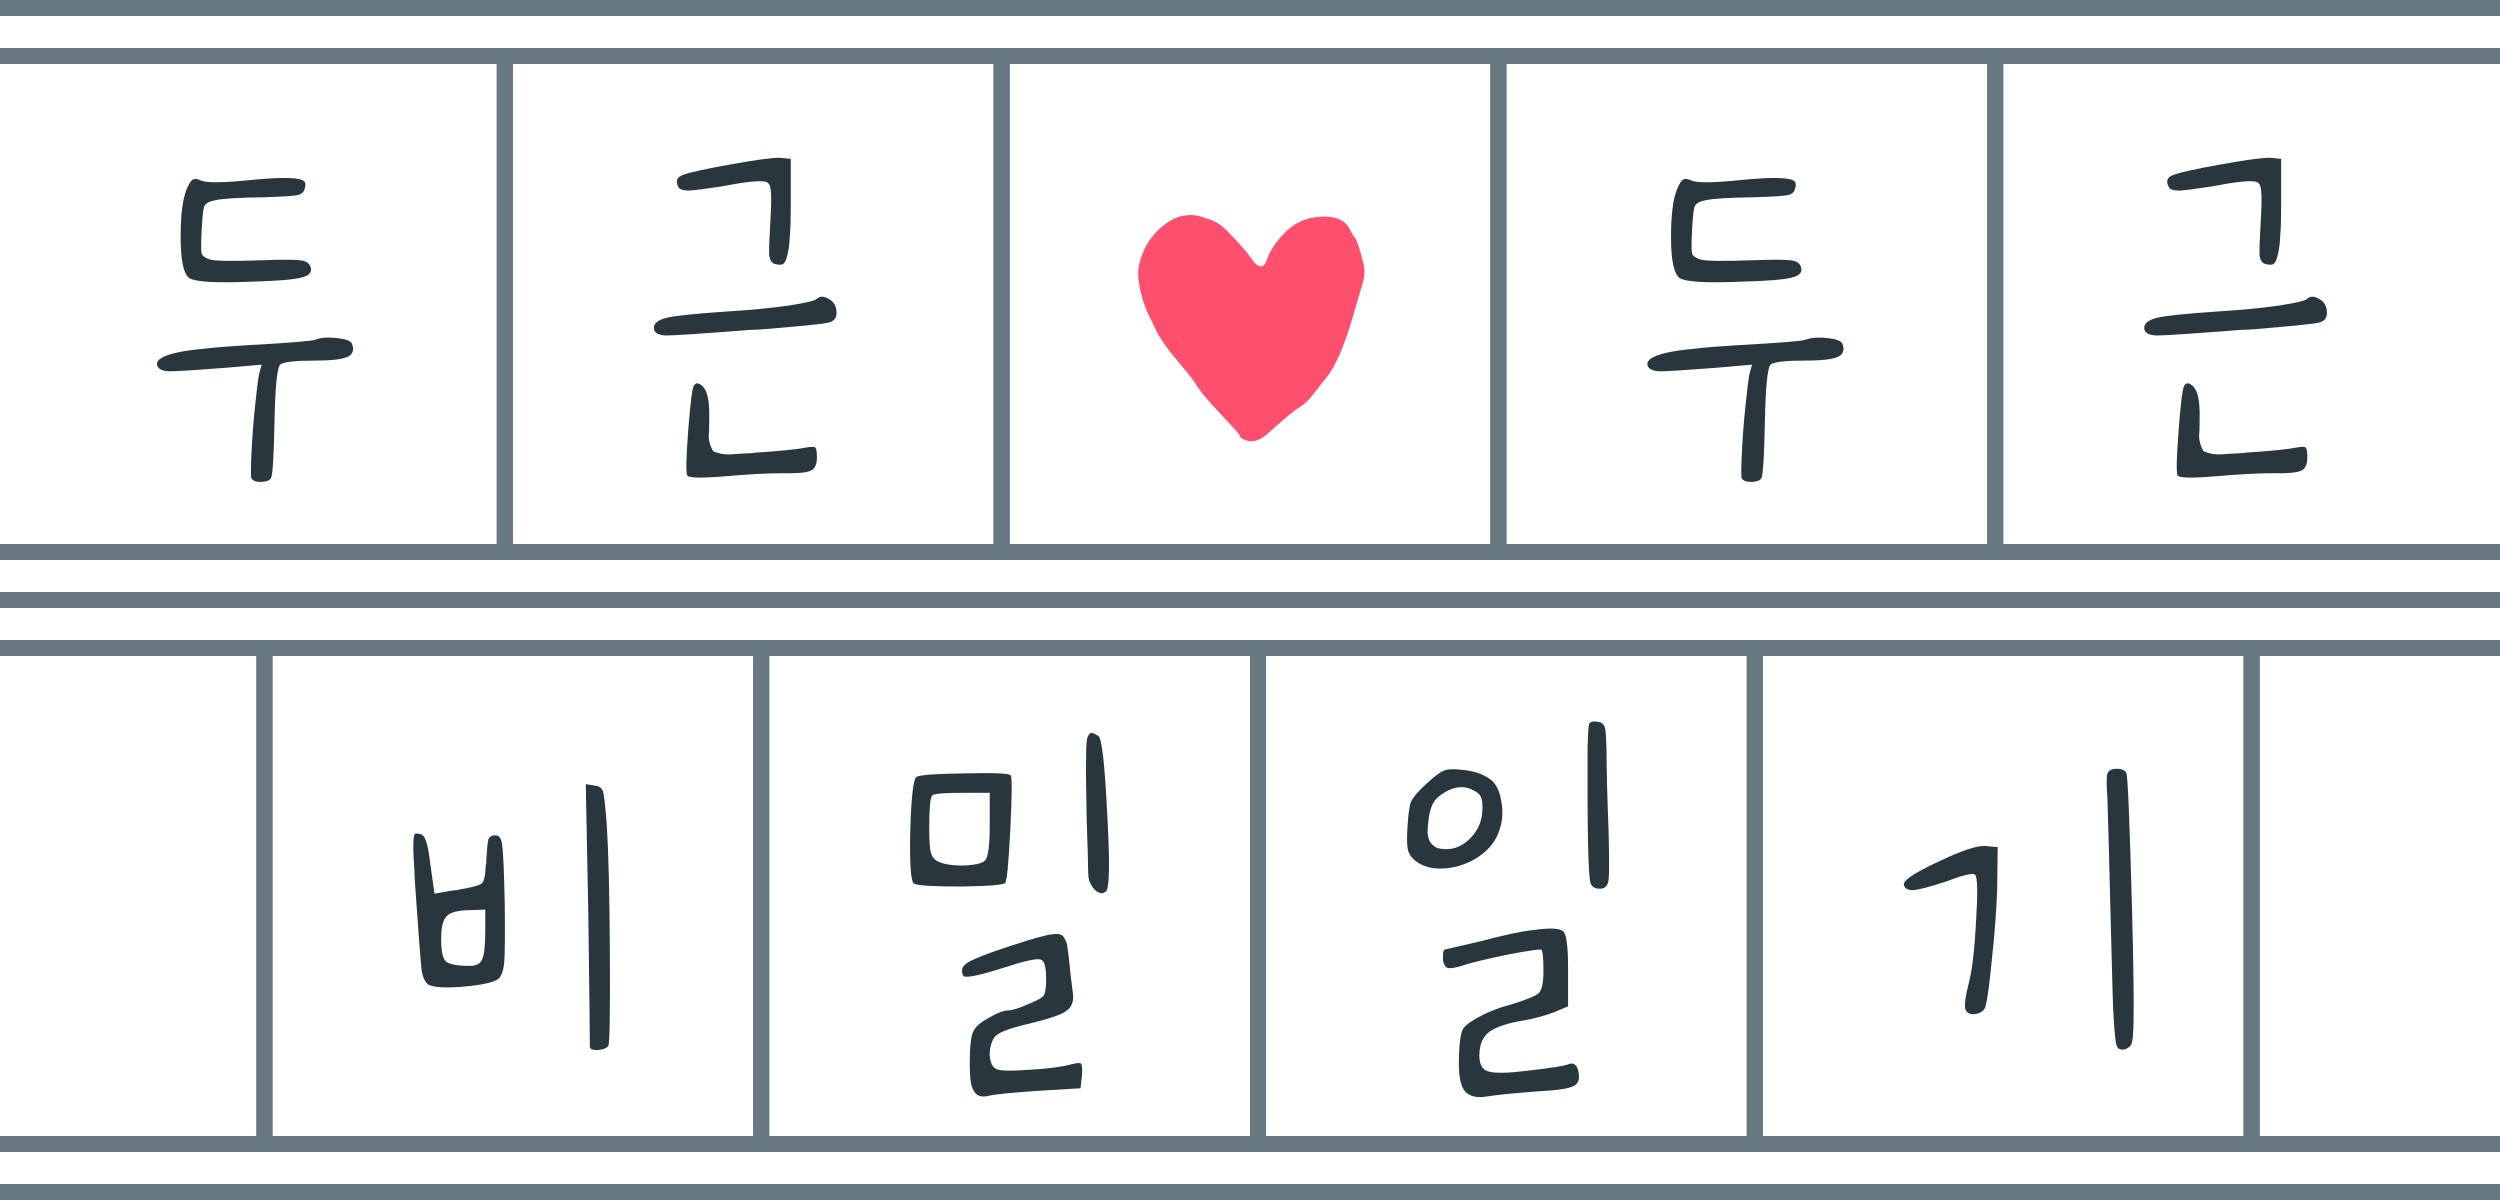 <svg width="250" height="120" viewBox="0 0 250 120" fill="none" xmlns="http://www.w3.org/2000/svg">
<g clip-path="url(#clip0_73192_4222)">
<path d="M210.744 77.338C210.88 77.03 211.188 76.877 211.667 76.877C212.214 76.877 212.538 77.03 212.641 77.338C212.778 77.645 212.966 82.184 213.205 90.957C213.342 96.282 213.393 99.831 213.359 101.606C213.359 103.381 213.256 104.371 213.051 104.576C212.675 104.951 212.299 105.054 211.923 104.883C211.786 104.849 211.684 104.678 211.615 104.371C211.547 104.064 211.479 103.45 211.41 102.528C211.342 101.606 211.291 100.463 211.256 99.098C211.222 97.698 211.171 95.77 211.103 93.312C210.897 85.154 210.778 80.683 210.744 79.898C210.641 78.498 210.641 77.645 210.744 77.338ZM193.769 86.195C196.197 85.035 197.803 84.506 198.59 84.608L199.769 84.71L199.718 88.909C199.65 90.957 199.479 93.244 199.205 95.77C198.966 98.295 198.744 99.934 198.538 100.685C198.402 101.06 198.077 101.299 197.564 101.402C197.085 101.47 196.761 101.35 196.59 101.043C196.385 100.736 196.504 99.729 196.949 98.022C197.256 96.725 197.479 94.711 197.615 91.981C197.786 89.25 197.752 87.748 197.513 87.475C197.273 87.27 196.316 87.492 194.641 88.141C193.068 88.653 191.991 88.943 191.41 89.011C190.829 89.045 190.487 88.875 190.385 88.499C190.35 88.26 190.59 87.97 191.103 87.629C191.65 87.253 192.538 86.775 193.769 86.195Z" fill="#29363D"/>
<path d="M158.756 74.726C158.791 73.429 158.842 72.661 158.91 72.422C159.013 72.183 159.286 72.098 159.731 72.166C160.004 72.201 160.192 72.286 160.295 72.422C160.432 72.525 160.517 72.747 160.551 73.088C160.585 73.429 160.62 74.027 160.654 74.88C160.654 76.928 160.722 79.676 160.859 83.123C160.927 85.854 160.927 87.475 160.859 87.987C160.791 88.499 160.568 88.789 160.192 88.858C159.611 88.926 159.235 88.755 159.064 88.346C158.825 87.731 158.722 83.192 158.756 74.726ZM142.654 78.362C143.44 77.645 144.004 77.218 144.346 77.082C144.722 76.911 145.338 76.877 146.192 76.979C147.32 77.082 148.226 77.372 148.91 77.85C149.56 78.259 149.97 79.044 150.141 80.205C150.346 81.331 150.226 82.406 149.782 83.43C149.474 84.181 148.944 84.847 148.192 85.427C147.474 85.973 146.688 86.366 145.833 86.605C144.979 86.844 144.124 86.912 143.269 86.81C142.449 86.673 141.782 86.349 141.269 85.837C140.996 85.564 140.825 85.222 140.756 84.813C140.688 84.369 140.688 83.635 140.756 82.611C140.825 81.382 140.944 80.563 141.115 80.154C141.32 79.71 141.833 79.113 142.654 78.362ZM147.885 79.386C146.825 78.532 145.662 78.498 144.397 79.283C143.885 79.59 143.526 79.932 143.32 80.307C143.115 80.649 142.961 81.178 142.859 81.894C142.791 82.441 142.756 82.901 142.756 83.277C142.791 83.652 142.876 83.96 143.013 84.198C143.184 84.437 143.389 84.625 143.628 84.762C143.902 84.864 144.244 84.915 144.654 84.915C145.474 84.915 146.226 84.591 146.91 83.942C147.628 83.26 148.056 82.458 148.192 81.536C148.329 80.444 148.226 79.727 147.885 79.386ZM153.32 93.005C155.03 92.766 156.038 92.817 156.346 93.158C156.654 93.466 156.808 94.694 156.808 96.845V100.634L155.474 101.197C154.585 101.538 153.611 101.811 152.551 102.016C150.808 102.289 149.594 102.682 148.91 103.194C148.261 103.706 147.936 104.491 147.936 105.549C147.936 106.436 148.226 106.965 148.808 107.136C149.423 107.341 150.705 107.324 152.654 107.085C155.047 106.812 156.449 106.59 156.859 106.419C157.303 106.249 157.611 106.419 157.782 106.931C158.021 107.75 157.902 108.297 157.423 108.57C156.979 108.843 155.782 109.03 153.833 109.133C151.508 109.304 149.799 109.474 148.705 109.645C147.679 109.816 146.944 109.645 146.5 109.133C146.09 108.655 145.885 107.716 145.885 106.317C145.885 104.849 145.987 103.791 146.192 103.142C146.295 102.733 146.825 102.272 147.782 101.76C148.739 101.214 149.867 100.77 151.167 100.429C152.705 99.951 153.611 99.576 153.885 99.302C154.192 98.995 154.346 98.261 154.346 97.101C154.346 95.667 154.261 94.95 154.09 94.95C153.782 94.95 153.132 95.036 152.141 95.206C151.15 95.377 150.124 95.582 149.064 95.821C148.038 96.06 147.286 96.248 146.808 96.384C145.611 96.794 144.893 96.913 144.654 96.742C144.585 96.708 144.517 96.623 144.449 96.486C144.38 96.35 144.329 96.196 144.295 96.026C144.295 95.855 144.295 95.701 144.295 95.565C144.295 95.394 144.312 95.258 144.346 95.155C144.38 95.019 144.432 94.95 144.5 94.95C144.534 94.95 145.714 94.677 148.038 94.131C150.329 93.517 152.09 93.141 153.32 93.005Z" fill="#29363D"/>
<path d="M108.615 75.546C108.615 74.931 108.632 74.47 108.667 74.163C108.701 73.856 108.769 73.634 108.872 73.498C108.974 73.327 109.094 73.259 109.231 73.293C109.367 73.327 109.573 73.429 109.846 73.6C110.188 73.873 110.479 76.45 110.718 81.331C110.991 86.178 110.957 88.772 110.615 89.114C110.479 89.25 110.325 89.318 110.154 89.318C110.017 89.318 109.863 89.267 109.692 89.165C109.556 89.062 109.419 88.926 109.282 88.755C109.145 88.55 109.026 88.329 108.923 88.09C108.855 87.817 108.82 87.543 108.82 87.27C108.82 86.622 108.769 84.83 108.667 81.894C108.598 78.686 108.581 76.57 108.615 75.546ZM91.385 88.346C91.077 88.141 90.957 86.366 91.026 83.021C91.128 79.676 91.333 77.901 91.641 77.696C91.983 77.491 93.607 77.372 96.513 77.338C99.453 77.269 100.974 77.338 101.077 77.542C101.214 77.781 101.197 79.608 101.026 83.021C100.855 86.4 100.684 88.158 100.513 88.294C100.342 88.499 98.838 88.619 96 88.653C93.197 88.653 91.658 88.55 91.385 88.346ZM96.256 79.283C94.376 79.283 93.368 79.369 93.231 79.539C93.026 79.71 92.923 80.785 92.923 82.765C92.923 83.994 92.974 84.813 93.077 85.222C93.18 85.632 93.385 85.922 93.692 86.093C94.239 86.4 95.094 86.554 96.256 86.554C97.453 86.519 98.205 86.349 98.513 86.042C98.82 85.734 98.974 84.54 98.974 82.458V79.283H96.256ZM102.82 94.029C103.47 93.824 103.966 93.688 104.308 93.619C104.65 93.517 104.991 93.449 105.333 93.414C105.675 93.38 105.914 93.397 106.051 93.466C106.222 93.5 106.359 93.636 106.461 93.875C106.598 94.08 106.684 94.302 106.718 94.541C106.752 94.78 106.803 95.155 106.872 95.667C107.009 97.101 107.145 98.296 107.282 99.251C107.419 100.105 107.179 100.736 106.564 101.146C105.983 101.521 104.684 101.948 102.667 102.426C100.752 102.869 99.658 103.33 99.385 103.808C99.077 104.354 98.94 104.952 98.974 105.6C99.043 106.283 99.248 106.709 99.59 106.88C99.897 107.085 100.991 107.119 102.872 106.982C104.752 106.88 106.188 106.692 107.179 106.419C107.726 106.283 108.034 106.266 108.103 106.368C108.205 106.47 108.239 106.829 108.205 107.443L108.051 108.826L103.795 109.082C100.889 109.286 99.231 109.457 98.82 109.594C98.376 109.696 98.017 109.662 97.744 109.491C97.47 109.321 97.265 108.979 97.128 108.467C97.026 107.989 96.974 107.273 96.974 106.317C96.974 104.576 97.111 103.484 97.385 103.04C97.59 102.63 98.103 102.204 98.923 101.76C99.744 101.282 100.376 101.043 100.82 101.043C101.231 101.043 101.966 100.804 103.026 100.326C103.778 100.019 104.222 99.763 104.359 99.558C104.53 99.32 104.615 98.773 104.615 97.92C104.615 96.725 104.444 96.077 104.103 95.974C103.761 95.804 102.547 96.06 100.462 96.742C98 97.528 96.632 97.818 96.359 97.613C96.256 97.51 96.205 97.306 96.205 96.998C96.205 96.623 96.65 96.248 97.538 95.872C98.427 95.462 100.188 94.848 102.82 94.029Z" fill="#29363D"/>
<path d="M59.5 78.566C59.944 78.6 60.218 78.822 60.321 79.232C60.423 79.607 60.543 80.7 60.679 82.509C60.85 85.137 60.953 89.421 60.987 95.36C61.021 101.265 60.97 104.337 60.833 104.576C60.731 104.747 60.526 104.866 60.218 104.934C59.944 105.003 59.671 105.02 59.397 104.986C59.124 104.951 58.987 104.849 58.987 104.678C58.987 103.791 58.936 99.388 58.833 91.469L58.577 78.413L59.5 78.566ZM41.449 87.219C41.278 84.796 41.295 83.516 41.5 83.379C41.568 83.345 41.705 83.345 41.91 83.379C42.218 83.413 42.44 83.635 42.577 84.045C42.748 84.454 42.902 85.257 43.038 86.451L43.449 89.37L44.885 89.114C45.056 89.079 45.295 89.045 45.603 89.011C47.073 88.772 47.927 88.55 48.167 88.346C48.406 88.141 48.543 87.526 48.577 86.502C48.611 86.434 48.628 86.383 48.628 86.349C48.628 86.281 48.628 86.229 48.628 86.195C48.628 86.127 48.628 86.059 48.628 85.99C48.697 84.898 48.765 84.215 48.833 83.942C48.936 83.669 49.175 83.533 49.551 83.533C49.927 83.533 50.15 83.857 50.218 84.506C50.321 85.154 50.406 87.117 50.474 90.394C50.508 93.5 50.491 95.445 50.423 96.23C50.355 97.015 50.167 97.562 49.859 97.869C49.449 98.21 48.372 98.466 46.628 98.637C44.919 98.807 43.705 98.773 42.987 98.534C42.577 98.364 42.303 97.869 42.167 97.05C42.064 96.196 41.842 93.295 41.5 88.346C41.466 87.834 41.449 87.458 41.449 87.219ZM47.244 91.008C46.321 91.008 45.654 91.093 45.244 91.264C44.833 91.4 44.543 91.674 44.372 92.083C44.201 92.459 44.115 93.073 44.115 93.926C44.115 95.087 44.269 95.821 44.577 96.128C44.919 96.435 45.722 96.589 46.987 96.589C47.637 96.589 48.047 96.367 48.218 95.923C48.423 95.479 48.526 94.541 48.526 93.107V90.957L47.244 91.008Z" fill="#29363D"/>
<path d="M222.064 16.448C224.697 15.97 226.372 15.748 227.09 15.782L228.115 15.885V20.698C228.115 21.96 228.081 22.968 228.013 23.718C227.979 24.469 227.893 25.084 227.756 25.562C227.654 26.04 227.5 26.33 227.295 26.432C227.09 26.5 226.816 26.483 226.474 26.381C226.201 26.278 226.03 26.005 225.962 25.562C225.927 25.084 225.962 24.009 226.064 22.336C226.167 20.629 226.184 19.537 226.115 19.059C226.081 18.581 225.927 18.291 225.654 18.189C225.107 18.018 223.603 18.172 221.141 18.65C219.568 18.889 218.509 19.025 217.962 19.059C217.449 19.059 217.107 18.974 216.936 18.803C216.594 18.223 216.662 17.813 217.141 17.574C217.722 17.301 219.363 16.926 222.064 16.448ZM230.68 29.914C230.987 29.606 231.38 29.589 231.859 29.862C232.338 30.101 232.611 30.494 232.68 31.04C232.68 31.074 232.68 31.108 232.68 31.142C232.748 31.757 232.474 32.132 231.859 32.269C231.244 32.405 229.038 32.627 225.244 32.934C224.731 32.968 224.338 32.986 224.064 32.986C219.312 33.361 216.509 33.549 215.654 33.549C214.833 33.515 214.423 33.259 214.423 32.781C214.423 32.303 214.885 31.962 215.808 31.757C216.731 31.552 218.748 31.347 221.859 31.142C224.047 31.006 226.013 30.818 227.756 30.579C229.534 30.306 230.509 30.084 230.68 29.914ZM218.423 38.566C218.628 38.225 218.936 38.259 219.346 38.669C219.791 39.147 219.996 40.154 219.962 41.69C219.962 41.792 219.962 41.928 219.962 42.099C219.962 42.816 219.944 43.311 219.91 43.584C219.91 43.857 219.962 44.164 220.064 44.506C220.201 44.847 220.303 45.052 220.372 45.12C220.474 45.188 220.731 45.274 221.141 45.376C221.551 45.444 221.927 45.461 222.269 45.427C222.611 45.393 223.192 45.359 224.013 45.325C224.218 45.325 224.372 45.308 224.474 45.274C227.073 45.103 228.782 44.932 229.603 44.762C230.15 44.659 230.474 44.659 230.577 44.762C230.68 44.864 230.731 45.188 230.731 45.734C230.731 46.451 230.526 46.895 230.115 47.066C229.705 47.27 228.748 47.356 227.244 47.322C225.808 47.322 223.91 47.424 221.551 47.629C219.124 47.834 217.859 47.8 217.756 47.526C217.62 47.288 217.654 45.803 217.859 43.072C218.064 40.341 218.252 38.84 218.423 38.566Z" fill="#29363D"/>
<path d="M167.667 19.008C167.906 18.428 168.111 18.086 168.282 17.984C168.453 17.847 168.727 17.864 169.103 18.035C169.615 18.308 171.342 18.291 174.282 17.984C177.462 17.677 179.205 17.745 179.513 18.189C179.615 18.394 179.598 18.667 179.462 19.008C179.393 19.213 179.222 19.366 178.949 19.469C178.709 19.537 178.316 19.588 177.769 19.622C177.256 19.657 176.487 19.691 175.462 19.725C172.863 19.759 171.222 19.861 170.538 20.032C169.957 20.134 169.598 20.339 169.462 20.646C169.359 20.919 169.274 21.704 169.205 23.002C169.137 24.299 169.137 25.084 169.205 25.357C169.308 25.63 169.615 25.835 170.128 25.971C170.709 26.108 172.453 26.125 175.359 26.022C177.205 25.954 178.402 25.954 178.949 26.022C179.496 26.056 179.855 26.227 180.026 26.534C180.333 27.149 180.043 27.558 179.154 27.763C178.368 27.968 176.641 28.105 173.974 28.173C170.59 28.309 168.59 28.19 167.974 27.814C167.393 27.405 167.103 26.039 167.103 23.718C167.103 21.568 167.291 19.998 167.667 19.008ZM180.59 33.958C181.171 33.754 181.889 33.702 182.744 33.805C183.632 33.907 184.128 34.095 184.231 34.368C184.402 34.778 184.385 35.119 184.18 35.392C184.009 35.631 183.615 35.802 183 35.904C182.419 36.006 181.598 36.058 180.538 36.058C178.521 36.058 177.359 36.194 177.051 36.467C176.744 36.809 176.556 38.737 176.487 42.253C176.419 45.734 176.299 47.595 176.128 47.834C175.957 48.072 175.615 48.192 175.103 48.192C174.624 48.192 174.316 48.072 174.18 47.834C174.111 47.731 174.111 46.929 174.18 45.427C174.248 43.925 174.368 42.338 174.538 40.666C174.709 38.993 174.846 37.901 174.949 37.389L175.205 36.467L171.667 36.774C168.59 37.013 166.692 37.133 165.974 37.133C165.256 37.099 164.846 36.894 164.744 36.518C164.709 36.245 164.829 36.023 165.103 35.853C165.376 35.648 165.872 35.46 166.59 35.29C167.308 35.119 168.231 34.982 169.359 34.88C170.521 34.743 171.974 34.624 173.718 34.522C178.094 34.283 180.385 34.095 180.59 33.958Z" fill="#29363D"/>
<path d="M118.09 21.619C118.603 21.517 119.013 21.483 119.321 21.517C119.628 21.517 120.107 21.636 120.756 21.875C121.098 21.978 121.389 22.097 121.628 22.234C121.868 22.37 122.107 22.541 122.346 22.746C122.586 22.95 122.876 23.241 123.218 23.616C124.073 24.503 124.705 25.237 125.115 25.818C125.457 26.33 125.765 26.603 126.039 26.637C126.346 26.637 126.568 26.398 126.705 25.92C127.047 24.964 127.697 24.026 128.654 23.104C129.611 22.182 130.791 21.705 132.192 21.67C133.594 21.602 134.517 22.012 134.962 22.899C135.167 23.309 135.355 23.616 135.526 23.821C135.731 24.128 136.021 25.05 136.398 26.586C136.5 27.2 136.432 27.866 136.192 28.582C136.021 29.129 135.731 30.118 135.321 31.552C134.432 34.624 133.526 36.706 132.603 37.798C132.295 38.208 131.868 38.754 131.321 39.437C130.945 39.949 130.517 40.358 130.039 40.666C129.457 41.007 128.363 41.911 126.756 43.379C125.936 44.096 125.184 44.301 124.5 43.994C124.158 43.857 123.987 43.721 123.987 43.584C123.987 43.482 123.372 42.782 122.141 41.485C120.91 40.188 120.124 39.266 119.782 38.72C119.406 38.106 118.791 37.303 117.936 36.314C117.526 35.802 117.201 35.409 116.962 35.136C116.756 34.863 116.551 34.573 116.346 34.266C116.141 33.958 115.953 33.668 115.782 33.395C115.645 33.122 115.457 32.73 115.218 32.218C114.466 30.818 114.004 29.35 113.833 27.814C113.765 26.995 113.919 26.142 114.295 25.254C114.671 24.367 115.201 23.599 115.885 22.95C116.603 22.268 117.338 21.824 118.09 21.619Z" fill="#FF4F6E"/>
<path d="M73.026 16.448C75.658 15.97 77.333 15.748 78.051 15.782L79.077 15.885V20.698C79.077 21.96 79.043 22.968 78.974 23.718C78.94 24.469 78.855 25.084 78.718 25.562C78.615 26.04 78.462 26.33 78.256 26.432C78.051 26.5 77.778 26.483 77.436 26.381C77.162 26.278 76.992 26.005 76.923 25.562C76.889 25.084 76.923 24.009 77.026 22.336C77.128 20.629 77.145 19.537 77.077 19.059C77.043 18.581 76.889 18.291 76.615 18.189C76.068 18.018 74.564 18.172 72.103 18.65C70.53 18.889 69.47 19.025 68.923 19.059C68.41 19.059 68.068 18.974 67.897 18.803C67.556 18.223 67.624 17.813 68.103 17.574C68.684 17.301 70.325 16.926 73.026 16.448ZM81.641 29.914C81.949 29.606 82.342 29.589 82.82 29.862C83.299 30.101 83.573 30.494 83.641 31.04C83.641 31.074 83.641 31.108 83.641 31.142C83.709 31.757 83.436 32.132 82.82 32.269C82.205 32.405 80 32.627 76.205 32.934C75.692 32.968 75.299 32.986 75.026 32.986C70.273 33.361 67.47 33.549 66.615 33.549C65.795 33.515 65.385 33.259 65.385 32.781C65.385 32.303 65.846 31.962 66.769 31.757C67.692 31.552 69.709 31.347 72.82 31.142C75.009 31.006 76.974 30.818 78.718 30.579C80.496 30.306 81.47 30.084 81.641 29.914ZM69.385 38.566C69.59 38.225 69.897 38.259 70.308 38.669C70.752 39.147 70.957 40.154 70.923 41.69C70.923 41.792 70.923 41.928 70.923 42.099C70.923 42.816 70.906 43.311 70.872 43.584C70.872 43.857 70.923 44.164 71.026 44.506C71.162 44.847 71.265 45.052 71.333 45.12C71.436 45.188 71.692 45.274 72.103 45.376C72.513 45.444 72.889 45.461 73.231 45.427C73.573 45.393 74.154 45.359 74.974 45.325C75.18 45.325 75.333 45.308 75.436 45.274C78.034 45.103 79.744 44.932 80.564 44.762C81.111 44.659 81.436 44.659 81.538 44.762C81.641 44.864 81.692 45.188 81.692 45.734C81.692 46.451 81.487 46.895 81.077 47.066C80.667 47.27 79.709 47.356 78.205 47.322C76.769 47.322 74.872 47.424 72.513 47.629C70.085 47.834 68.82 47.8 68.718 47.526C68.581 47.288 68.615 45.803 68.82 43.072C69.026 40.341 69.214 38.84 69.385 38.566Z" fill="#29363D"/>
<path d="M18.628 19.008C18.868 18.428 19.073 18.086 19.244 17.984C19.415 17.847 19.688 17.864 20.064 18.035C20.577 18.308 22.303 18.291 25.244 17.984C28.423 17.677 30.167 17.745 30.474 18.189C30.577 18.394 30.56 18.667 30.423 19.008C30.355 19.213 30.184 19.366 29.91 19.469C29.671 19.537 29.278 19.588 28.731 19.622C28.218 19.657 27.449 19.691 26.423 19.725C23.825 19.759 22.184 19.861 21.5 20.032C20.919 20.134 20.56 20.339 20.423 20.646C20.32 20.919 20.235 21.704 20.167 23.002C20.098 24.299 20.098 25.084 20.167 25.357C20.269 25.63 20.577 25.835 21.09 25.971C21.671 26.108 23.415 26.125 26.32 26.022C28.167 25.954 29.363 25.954 29.91 26.022C30.457 26.056 30.816 26.227 30.987 26.534C31.295 27.149 31.004 27.558 30.115 27.763C29.329 27.968 27.603 28.105 24.936 28.173C21.551 28.309 19.551 28.19 18.936 27.814C18.355 27.405 18.064 26.039 18.064 23.718C18.064 21.568 18.252 19.998 18.628 19.008ZM31.551 33.958C32.133 33.754 32.85 33.702 33.705 33.805C34.594 33.907 35.09 34.095 35.192 34.368C35.363 34.778 35.346 35.119 35.141 35.392C34.97 35.631 34.577 35.802 33.962 35.904C33.38 36.006 32.56 36.058 31.5 36.058C29.483 36.058 28.32 36.194 28.013 36.467C27.705 36.809 27.517 38.737 27.449 42.253C27.38 45.734 27.261 47.595 27.09 47.834C26.919 48.072 26.577 48.192 26.064 48.192C25.585 48.192 25.278 48.072 25.141 47.834C25.073 47.731 25.073 46.929 25.141 45.427C25.209 43.925 25.329 42.338 25.5 40.666C25.671 38.993 25.808 37.901 25.91 37.389L26.167 36.467L22.628 36.774C19.551 37.013 17.654 37.133 16.936 37.133C16.218 37.099 15.808 36.894 15.705 36.518C15.671 36.245 15.791 36.023 16.064 35.853C16.338 35.648 16.833 35.46 17.551 35.29C18.269 35.119 19.192 34.982 20.32 34.88C21.483 34.743 22.936 34.624 24.68 34.522C29.056 34.283 31.346 34.095 31.551 33.958Z" fill="#29363D"/>
<path fill-rule="evenodd" clip-rule="evenodd" d="M7.51019e-06 56H51.282V4.8H7.51019e-06V6.4H49.679V54.4H7.51019e-06V56Z" fill="#677880"/>
<path fill-rule="evenodd" clip-rule="evenodd" d="M99.359 6.4H51.282V54.4H99.359V6.4ZM49.679 4.8V56H100.962V4.8H49.679Z" fill="#677880"/>
<path fill-rule="evenodd" clip-rule="evenodd" d="M149.038 6.4H100.962V54.4H149.038V6.4ZM99.359 4.8V56H150.641V4.8H99.359Z" fill="#677880"/>
<path fill-rule="evenodd" clip-rule="evenodd" d="M198.718 6.4H150.641V54.4H198.718V6.4ZM149.038 4.8V56H200.321V4.8H149.038Z" fill="#677880"/>
<path fill-rule="evenodd" clip-rule="evenodd" d="M250 4.8H198.718V56H250V54.4H200.321V6.4H250V4.8Z" fill="#677880"/>
<path fill-rule="evenodd" clip-rule="evenodd" d="M25.641 65.6H-22.436V113.6H25.641V65.6ZM-24.038 64V115.2H27.244V64H-24.038Z" fill="#677880"/>
<path fill-rule="evenodd" clip-rule="evenodd" d="M75.32 65.6H27.244V113.6H75.32V65.6ZM25.641 64V115.2H76.923V64H25.641Z" fill="#677880"/>
<path fill-rule="evenodd" clip-rule="evenodd" d="M125 65.6H76.923V113.6H125V65.6ZM75.32 64V115.2H126.603V64H75.32Z" fill="#677880"/>
<path fill-rule="evenodd" clip-rule="evenodd" d="M174.679 65.6H126.603V113.6H174.679V65.6ZM125 64V115.2H176.282V64H125Z" fill="#677880"/>
<path fill-rule="evenodd" clip-rule="evenodd" d="M224.359 65.6H176.282V113.6H224.359V65.6ZM174.679 64V115.2H225.962V64H174.679Z" fill="#677880"/>
<path fill-rule="evenodd" clip-rule="evenodd" d="M274.038 65.6H225.962V113.6H274.038V65.6ZM224.359 64V115.2H275.641V64H224.359Z" fill="#677880"/>
<path fill-rule="evenodd" clip-rule="evenodd" d="M250 1.6H0V0H250V1.6ZM250 6.4H0V4.8H250V6.4Z" fill="#677880"/>
<path fill-rule="evenodd" clip-rule="evenodd" d="M250 115.2H0V113.6H250V115.2ZM250 120H0V118.4H250V120Z" fill="#677880"/>
<path fill-rule="evenodd" clip-rule="evenodd" d="M250 56H0V54.4H250V56ZM250 60.8H0V59.2H250V60.8ZM250 65.6H0V64H250V65.6Z" fill="#677880"/>
</g>
<defs>
<clipPath id="clip0_73192_4222">
<rect width="250" height="120" fill="white"/>
</clipPath>
</defs>
</svg>
